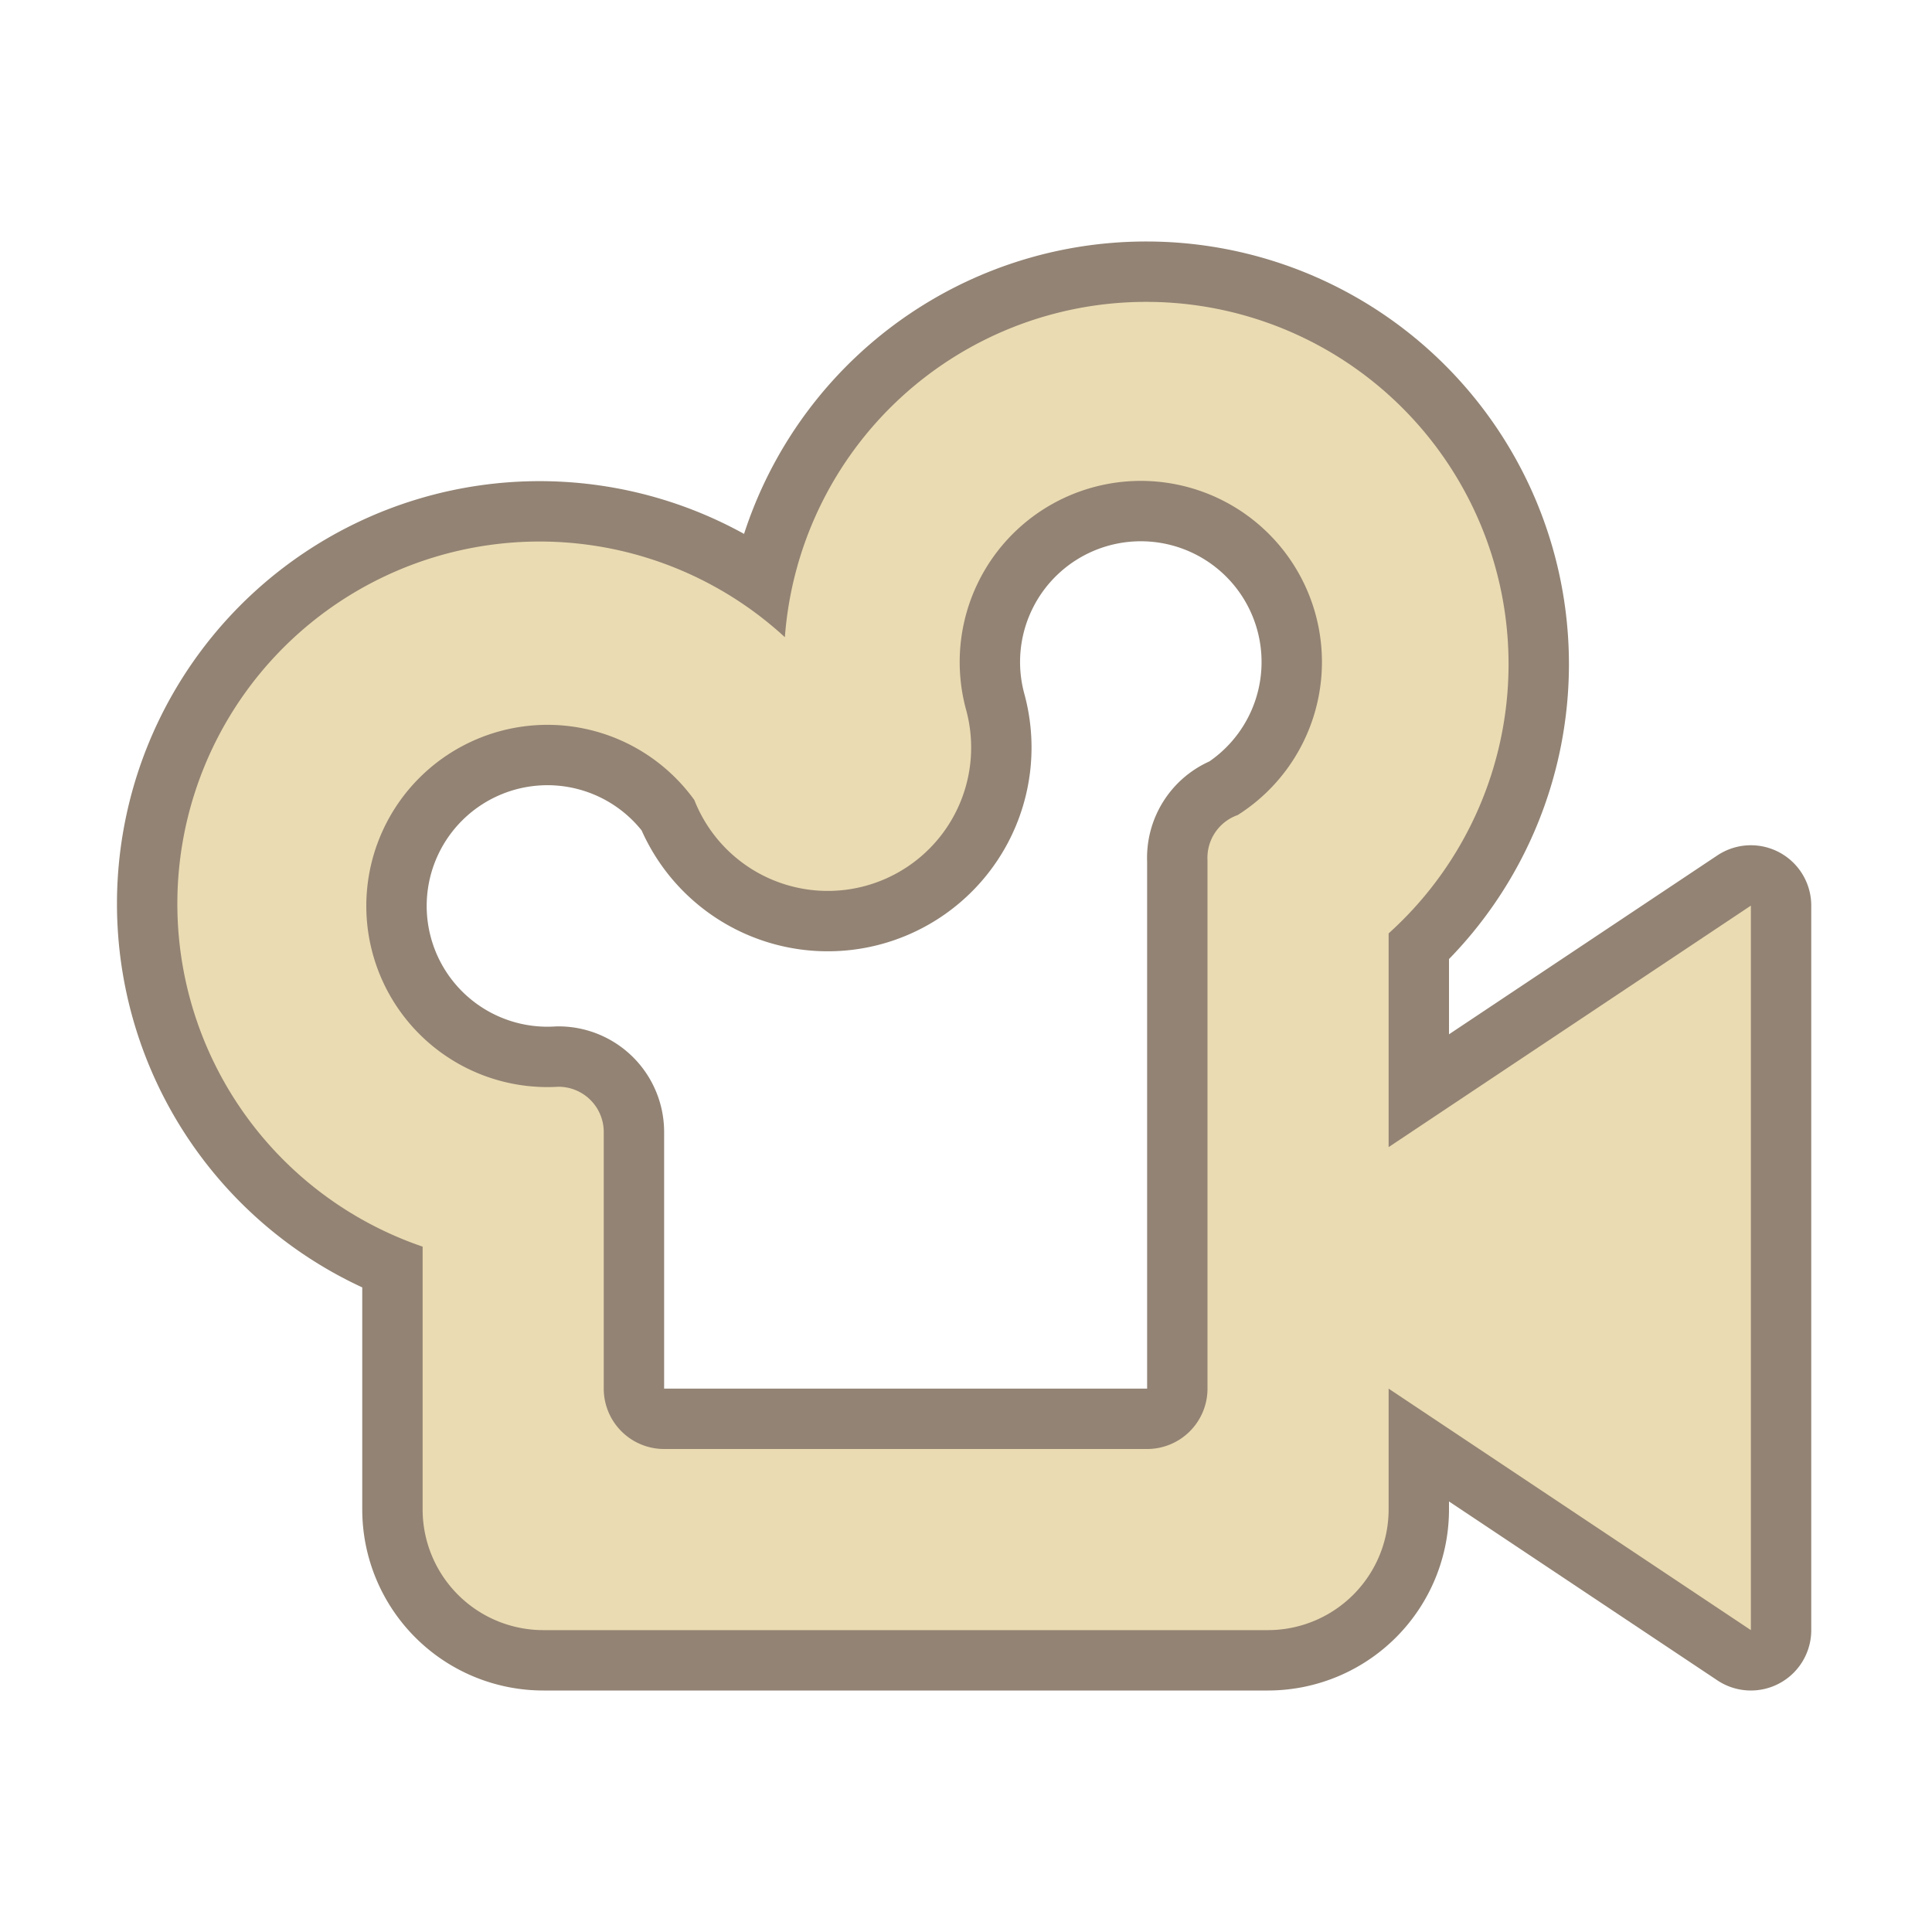 <svg width="128" height="128" version="1.1" viewBox="0 0 128 128" xmlns="http://www.w3.org/2000/svg">
  <path d="M76 20a24 24 0 0 0-24 22.216 24 24 0 1 0-24 40.376V100a8 8 0 0 0 8 8h48a8 8 0 0 0 8-8v-8l24 16V60L92 76V61.84A24 24 0 0 0 76 20zM44 96a4 4 0 0 1-4-4V75a3 3 0 0 0-3-3 12 12 0 1 1 9-19 9.5 9.5 0 0 0 18-6 12 12 0 1 1 18 7 3 3 0 0 0-2 3v35a4 4 0 0 1-4 4z" fill="none" stroke="#928374" stroke-linejoin="round" stroke-width="8"/>
  <path d="M76 20a24 24 0 0 0-24 22.216 24 24 0 1 0-24 40.376V100a8 8 0 0 0 8 8h48a8 8 0 0 0 8-8v-8l24 16V60L92 76V61.84A24 24 0 0 0 76 20zM44 96a4 4 0 0 1-4-4V75a3 3 0 0 0-3-3 12 12 0 1 1 9-19 9.5 9.5 0 0 0 18-6 12 12 0 1 1 18 7 3 3 0 0 0-2 3v35a4 4 0 0 1-4 4z" fill="#ebdbb2"/>
</svg>
